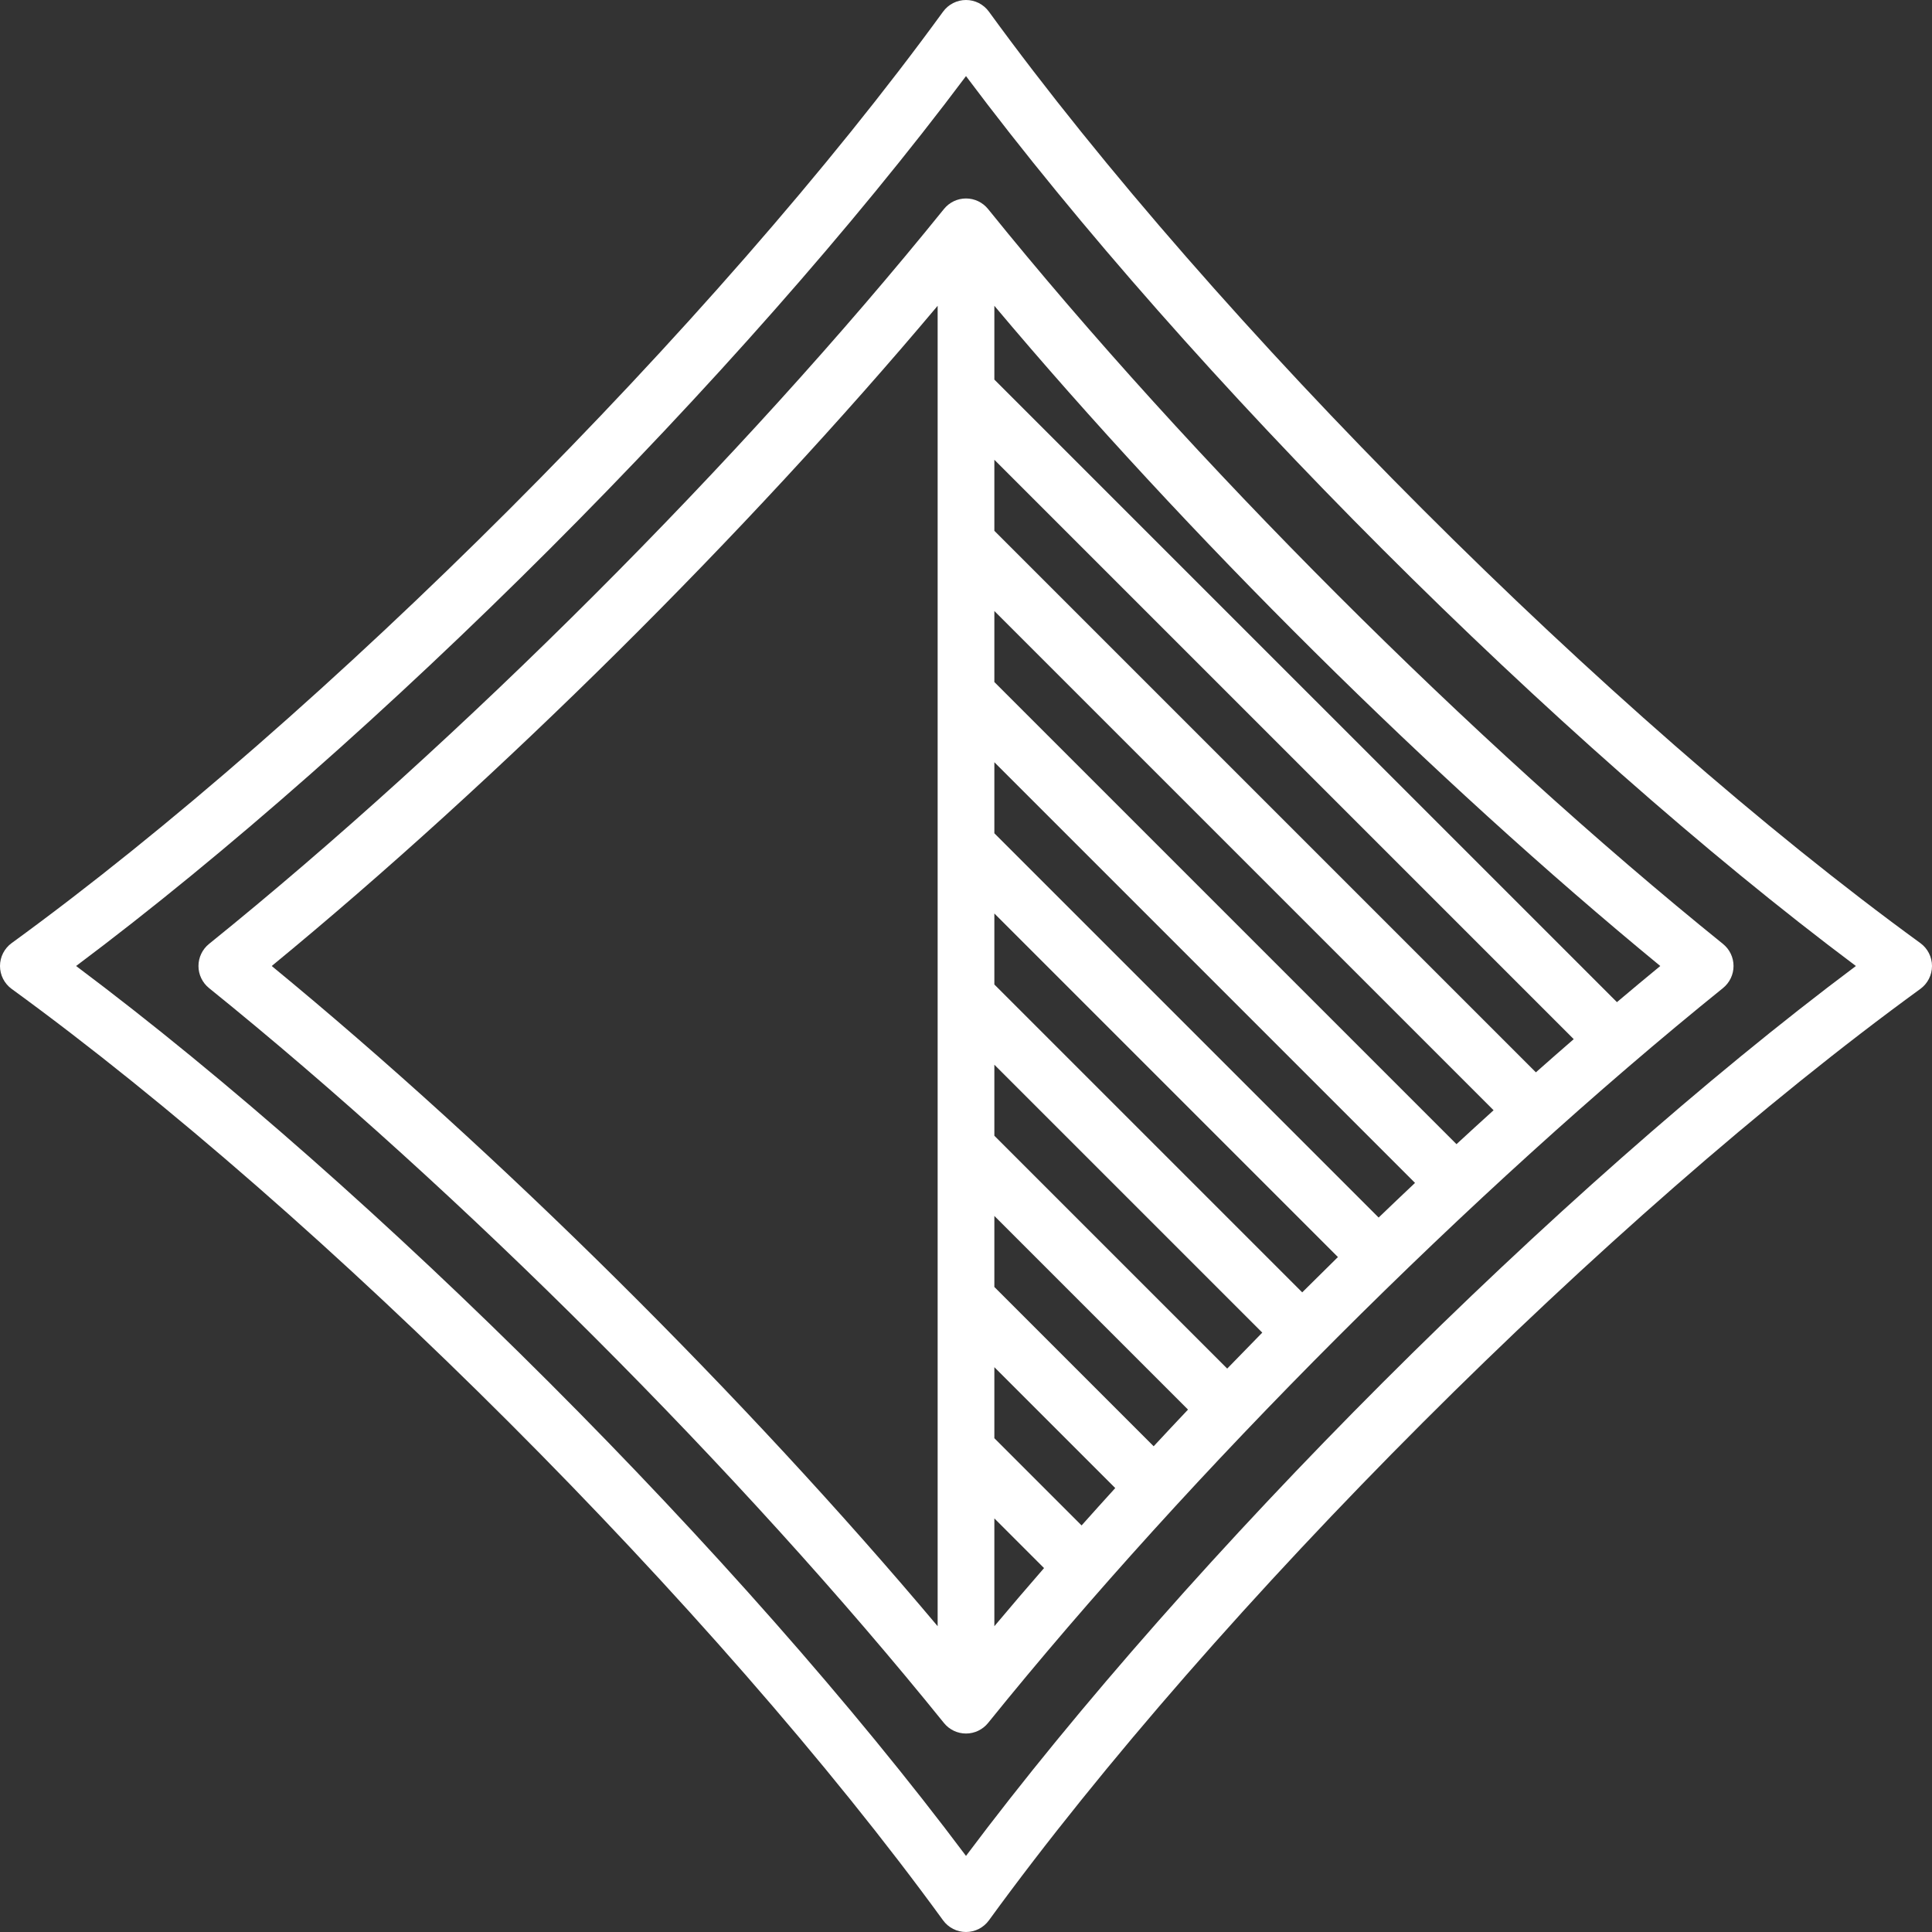 <?xml version="1.0" encoding="UTF-8" standalone="no"?>
<svg
   xmlns:dc="http://purl.org/dc/elements/1.1/"
   xmlns:cc="http://creativecommons.org/ns#"
   xmlns:rdf="http://www.w3.org/1999/02/22-rdf-syntax-ns#"
   xmlns:svg="http://www.w3.org/2000/svg"
   xmlns="http://www.w3.org/2000/svg"
   xmlns:sodipodi="http://sodipodi.sourceforge.net/DTD/sodipodi-0.dtd"
   xmlns:inkscape="http://www.inkscape.org/namespaces/inkscape"
   version="1.1"
   id="Capa_1"
   x="0px"
   y="0px"
   viewBox="0 0 511 511"
   style="enable-background:new 0 0 511 511;"
   xml:space="preserve"
   sodipodi:docname="front-diamond-.svg"
   inkscape:version="1.0.2 (e86c870879, 2021-01-15)"><rect x="0" y="0" width="511" height="511" fill="#333333" stroke="none"/><defs
   id="defs41" /><sodipodi:namedview
   pagecolor="#ffffff"
   bordercolor="#666666"
   borderopacity="1"
   objecttolerance="10"
   gridtolerance="10"
   guidetolerance="10"
   inkscape:pageopacity="0"
   inkscape:pageshadow="2"
   inkscape:window-width="1920"
   inkscape:window-height="1017"
   id="namedview39"
   showgrid="false"
   inkscape:zoom="1.6634051"
   inkscape:cx="255.5"
   inkscape:cy="255.5"
   inkscape:window-x="-8"
   inkscape:window-y="-8"
   inkscape:window-maximized="1"
   inkscape:current-layer="Capa_1" />
<g
   id="g6"
   style="fill:#ffffff">
	<path
   d="M507.911,249.435C425.271,189.332,321.667,85.729,261.565,3.089C260.154,1.148,257.899,0,255.5,0s-4.654,1.148-6.065,3.089   C189.333,85.729,85.729,189.332,3.089,249.435C1.148,250.846,0,253.101,0,255.5s1.148,4.654,3.089,6.065   c82.641,60.103,186.244,163.706,246.346,246.346c1.411,1.941,3.666,3.089,6.065,3.089s4.654-1.148,6.065-3.089   c60.102-82.64,163.705-186.243,246.346-246.346c1.941-1.411,3.089-3.666,3.089-6.065S509.852,250.846,507.911,249.435z    M255.5,490.872C195.934,411.335,99.665,315.066,20.128,255.5C99.665,195.934,195.934,99.665,255.5,20.128   C315.066,99.665,411.335,195.934,490.872,255.5C411.335,315.066,315.066,411.335,255.5,490.872z"
   id="path2"
   style="fill:#ffffff" />
	<path
   d="M261.337,55.284c-1.424-1.765-3.57-2.791-5.837-2.791s-4.413,1.026-5.837,2.791   C196.12,121.64,121.638,196.122,55.284,249.663c-1.764,1.424-2.79,3.569-2.79,5.837s1.026,4.413,2.79,5.837   c66.355,53.542,140.837,128.023,194.379,194.379c1.424,1.765,3.57,2.79,5.837,2.79s4.413-1.026,5.837-2.79   c53.542-66.355,128.024-140.837,194.379-194.379c1.765-1.424,2.791-3.569,2.791-5.837s-1.026-4.413-2.791-5.837   C389.361,196.121,314.879,121.64,261.337,55.284z M406.231,283.625L263,140.394v-18.787l153.24,153.24   C412.912,277.733,409.575,280.663,406.231,283.625z M385.23,302.624L263,180.394v-18.787L395.044,293.65   C391.773,296.614,388.501,299.601,385.23,302.624z M364.64,322.033L263,220.394v-18.787l111.262,111.263   C371.049,315.901,367.841,318.958,364.64,322.033z M324.589,361.982L263,300.394v-18.787l70.861,70.861   C330.753,355.63,327.661,358.801,324.589,361.982z M305.134,382.528L263,340.394v-18.787l51.221,51.221   C311.165,376.057,308.14,379.292,305.134,382.528z M286.073,403.467L263,380.394v-18.787l31.976,31.976   C291.979,396.88,289.006,400.176,286.073,403.467z M263,401.606l13.141,13.142c-4.48,5.149-8.859,10.275-13.141,15.371V401.606z    M71.869,255.5C131.751,206.275,197.25,141.275,248,80.881v22.616c0,0.001,0,0.003,0,0.005v39.995c0,0.001,0,0.003,0,0.005v39.995   c0,0.001,0,0.003,0,0.005v39.995c0,0.001,0,0.003,0,0.005v39.995c0,0.001,0,0.003,0,0.005v39.995c0,0.001,0,0.003,0,0.005v39.995   c0,0.002,0,0.004,0,0.005v39.995c0,0.001,0,0.003,0,0.005v46.616C197.25,369.726,131.751,304.726,71.869,255.5z M344.427,341.82   L263,260.394v-18.787l90.873,90.873C350.712,335.577,347.563,338.691,344.427,341.82z M427.667,265.06L263,100.394V80.881   c50.75,60.393,116.249,125.393,176.131,174.619C435.331,258.624,431.507,261.814,427.667,265.06z"
   id="path4"
   style="fill:#ffffff" />
</g>
<g
   id="g8">
</g>
<g
   id="g10">
</g>
<g
   id="g12">
</g>
<g
   id="g14">
</g>
<g
   id="g16">
</g>
<g
   id="g18">
</g>
<g
   id="g20">
</g>
<g
   id="g22">
</g>
<g
   id="g24">
</g>
<g
   id="g26">
</g>
<g
   id="g28">
</g>
<g
   id="g30">
</g>
<g
   id="g32">
</g>
<g
   id="g34">
</g>
<g
   id="g36">
</g>
</svg>
